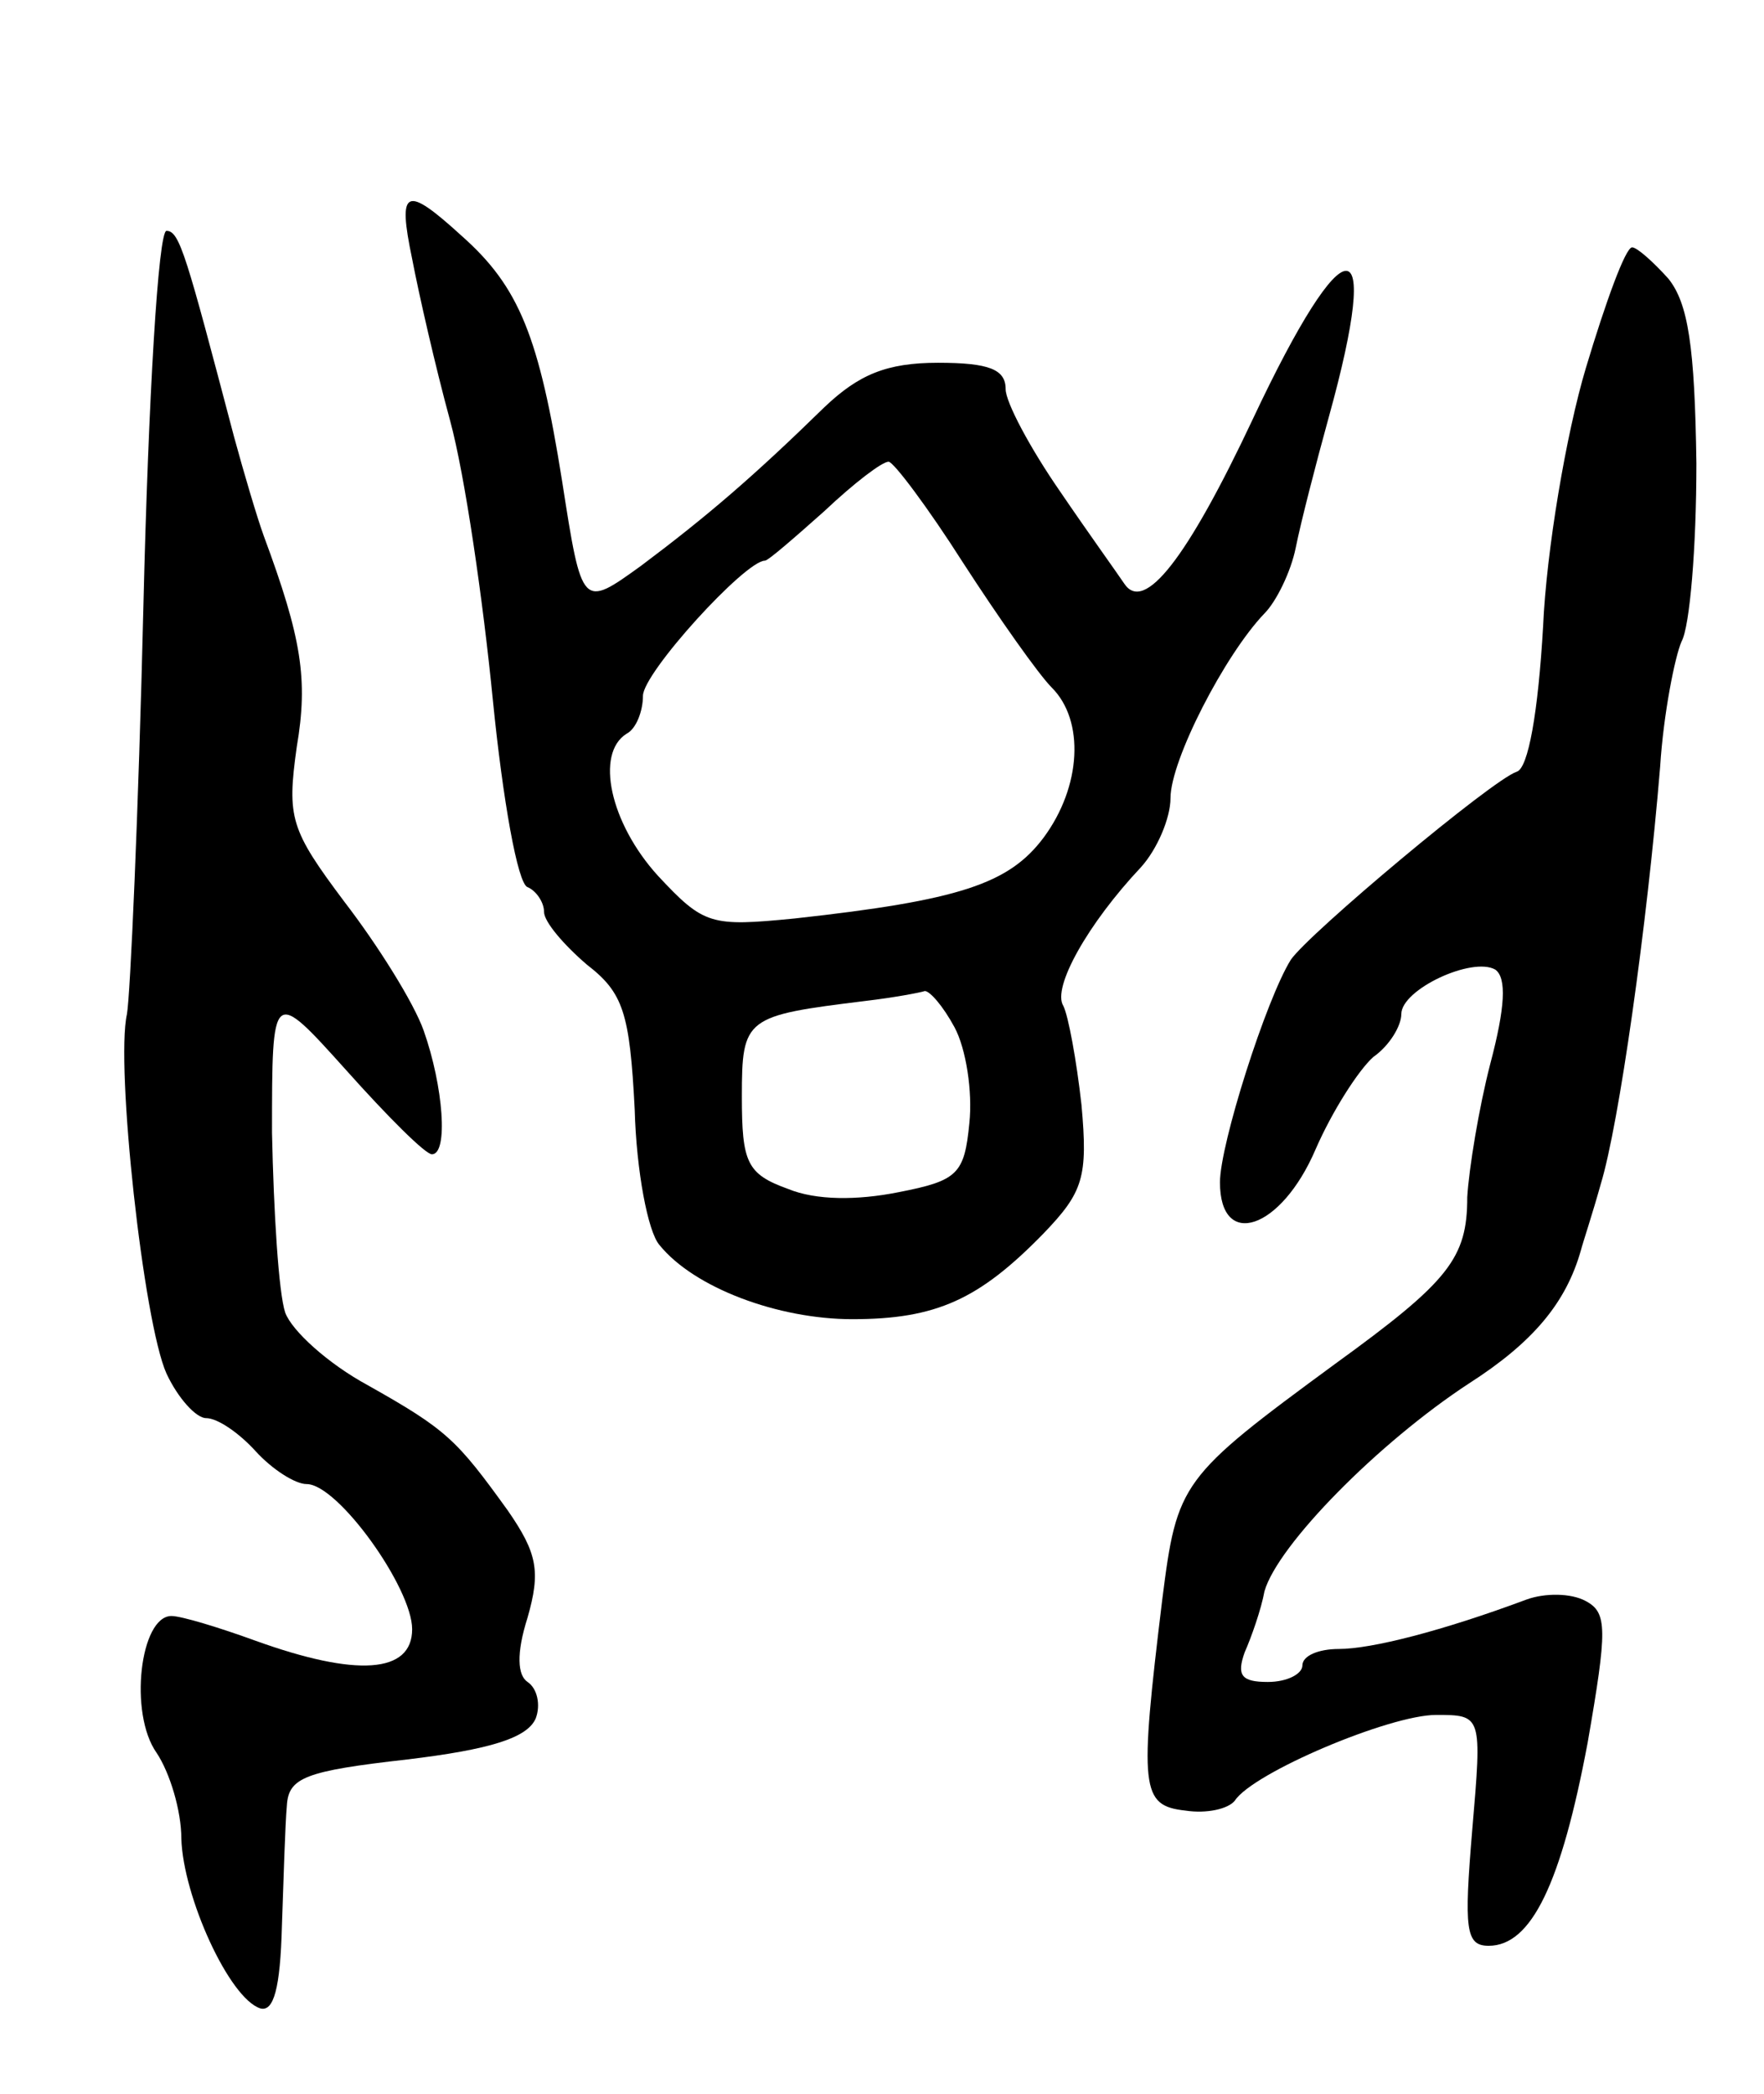 <svg version="1.0" xmlns="http://www.w3.org/2000/svg"
 width="107pt" height="127pt" viewBox="0 0 107 127"
 preserveAspectRatio="xMidYMid meet">
<g transform="translate(0,127) scale(0.1,-0.1)"
fill="#000000" stroke="none">
<path d="M250 1113 c4 -21 14 -65 23 -98 9 -33 20 -109 26 -170 6 -60 15 -111
21 -113 5 -2 10 -9 10 -15 0 -6 12 -20 26 -32 22 -17 26 -29 29 -88 1 -37 8
-74 15 -82 21 -26 72 -45 117 -45 51 0 77 12 116 52 24 25 27 34 23 78 -3 27
-8 54 -11 60 -7 11 15 50 47 84 10 11 18 30 18 42 0 23 33 87 57 112 7 7 16
25 19 40 3 15 12 50 20 79 33 119 10 118 -46 -1 -40 -85 -66 -118 -78 -100 -4
6 -22 31 -39 56 -18 26 -33 54 -33 62 0 12 -10 16 -41 16 -31 0 -48 -7 -69
-27 -43 -42 -71 -66 -111 -96 -36 -26 -36 -26 -48 51 -14 88 -26 118 -61 149
-34 31 -39 29 -30 -14z m334 -184 c22 -34 46 -68 54 -76 20 -20 18 -60 -5 -91
-21 -28 -51 -38 -151 -49 -51 -5 -55 -4 -83 26 -29 32 -38 74 -19 86 6 3 10
14 10 23 0 14 62 82 74 82 2 0 18 14 36 30 18 17 35 30 39 30 3 0 24 -28 45
-61z m-5 -282 c7 -13 11 -39 9 -58 -3 -31 -7 -35 -43 -42 -25 -5 -50 -5 -67 2
-25 9 -28 16 -28 56 0 48 2 49 75 58 17 2 33 5 36 6 3 0 11 -9 18 -22z"/>
<path d="M87 903 c-3 -126 -8 -237 -10 -248 -7 -31 10 -187 24 -218 7 -15 18
-27 24 -27 7 0 20 -9 30 -20 10 -11 24 -20 31 -20 19 0 64 -63 64 -88 0 -27
-34 -29 -95 -7 -22 8 -45 15 -51 15 -19 0 -26 -59 -9 -83 8 -12 15 -35 15 -52
1 -35 29 -97 48 -103 8 -2 12 12 13 50 1 29 2 62 3 73 1 17 11 21 73 28 50 6
73 13 78 25 3 8 1 18 -5 22 -6 4 -7 17 0 39 8 28 6 39 -12 65 -31 43 -37 49
-85 76 -24 13 -46 33 -50 44 -4 12 -7 61 -8 109 0 88 0 88 45 38 25 -28 48
-51 52 -51 10 0 7 41 -5 75 -6 17 -28 52 -48 78 -33 44 -35 51 -29 94 7 41 3
66 -20 128 -4 11 -12 38 -18 60 -29 110 -33 125 -41 125 -5 0 -11 -102 -14
-227z"/>
<path d="M962 1047 c-12 -40 -24 -111 -26 -157 -3 -52 -9 -86 -16 -88 -15 -5
-126 -98 -137 -114 -15 -24 -43 -112 -43 -135 0 -41 37 -29 58 20 10 23 26 48
35 56 10 7 17 19 17 26 0 15 43 35 57 27 7 -5 6 -23 -3 -57 -7 -27 -13 -64
-14 -81 0 -37 -11 -51 -80 -101 -94 -69 -96 -72 -105 -143 -14 -115 -13 -125
14 -128 13 -2 26 1 30 6 11 17 94 52 122 52 28 0 28 0 22 -70 -5 -60 -4 -70
10 -70 26 0 44 38 60 123 12 69 12 79 -1 86 -9 5 -25 5 -36 1 -51 -19 -94 -30
-114 -30 -12 0 -22 -4 -22 -10 0 -5 -9 -10 -21 -10 -16 0 -19 4 -14 18 4 9 10
26 12 37 8 28 69 90 124 126 39 25 59 49 68 81 1 4 7 22 12 40 11 36 28 156
36 253 2 32 9 67 13 76 5 9 9 57 9 108 -1 71 -5 97 -17 112 -9 10 -19 19 -22
19 -4 0 -16 -33 -28 -73z"/>
</g>
</svg>
